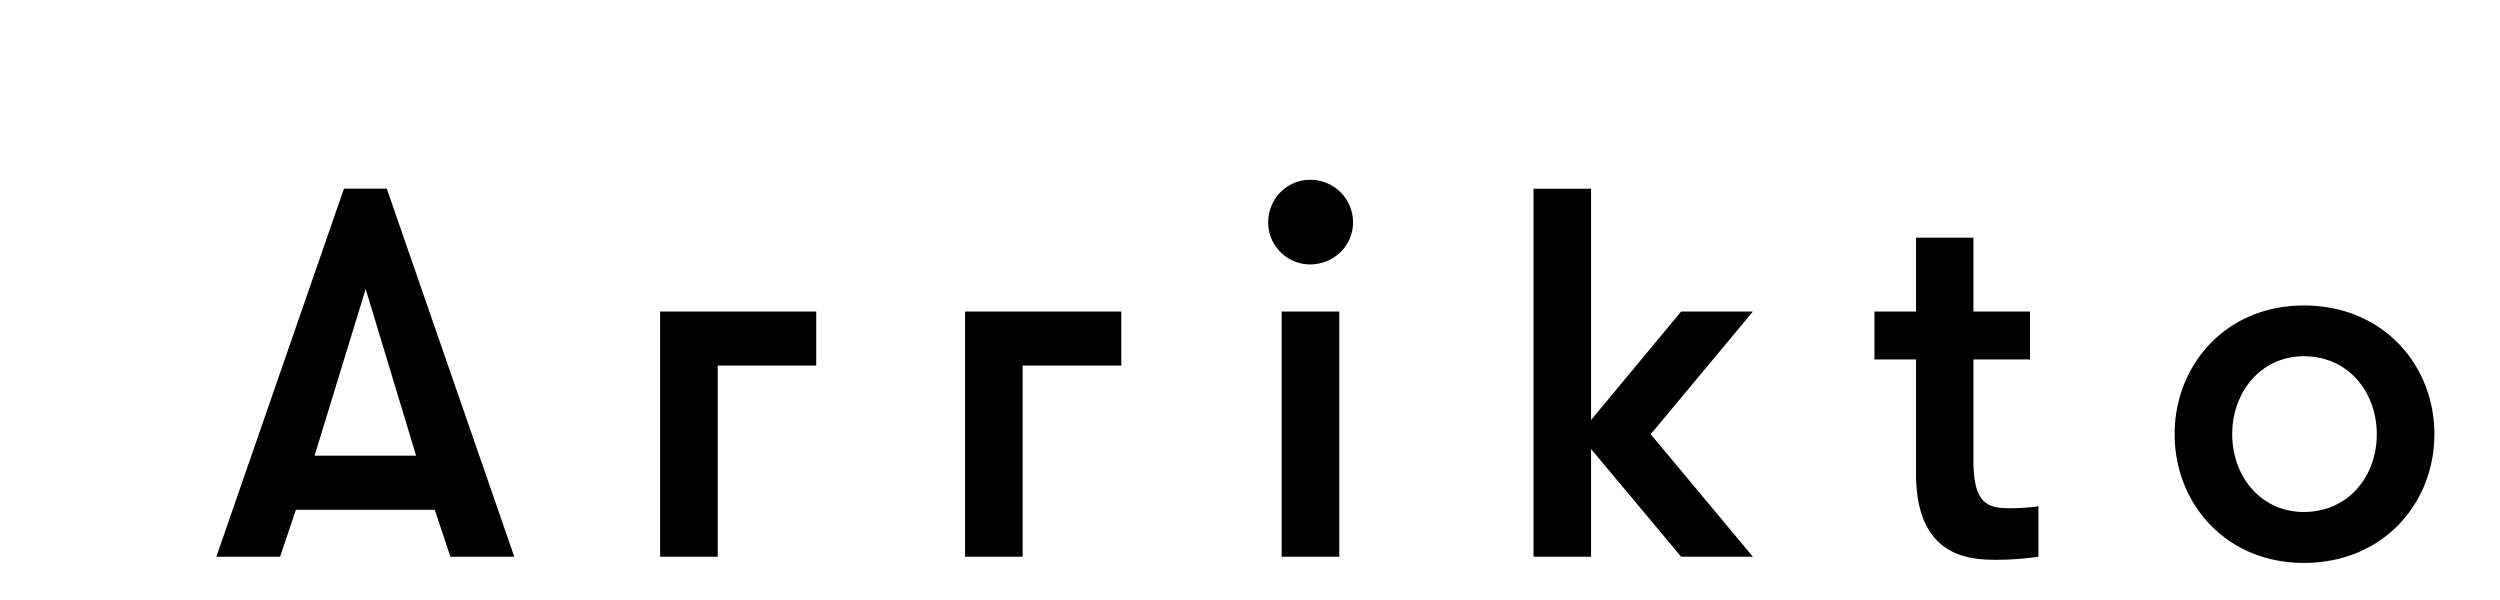 <svg viewBox="2.00 3.52 104.00 24.96" xmlns="http://www.w3.org/2000/svg"><title>arrikto.input.svg</title><path d="M17.212 15.544l-2.127 6.933h4.226l-2.099-6.933zm3.524 11.135l-.65-1.95h-5.778l-.655 1.95H11l5.308-15.31h1.783l5.303 15.31h-2.658zm34.58 0h2.399V16.481h-2.399v10.198zM56.505 11a1.77 1.77 0 0 1 1.781 1.775c0 .964-.798 1.744-1.781 1.744-.965 0-1.748-.78-1.748-1.744 0-.993.783-1.775 1.748-1.775zM70.67 21.584l4.25 5.095h-2.985l-3.747-4.482v4.482h-2.394V11.37h2.394v9.622l3.747-4.511h2.985zm16.128 5.095a12.1 12.1 0 0 1-1.77.128c-1.159 0-3.321-.155-3.321-3.582v-4.752h-1.73v-1.992h1.73v-3.074h2.388v3.074h2.353v1.992h-2.353v4.2c0 1.772.562 1.99 1.502 1.99.37 0 .96-.032 1.201-.088v2.104zm14.076-5.095c0-1.749-1.18-3.244-3.036-3.244-1.791 0-2.978 1.495-2.978 3.244 0 1.748 1.187 3.234 2.978 3.234 1.855 0 3.036-1.486 3.036-3.234m-8.41 0c0-2.886 2.135-5.356 5.374-5.356 3.293 0 5.432 2.47 5.432 5.356 0 2.881-2.139 5.353-5.432 5.353-3.24 0-5.373-2.472-5.373-5.353m-56.51-5.103h-6.494v10.198h2.396v-7.952h4.098zm12.692 0h-6.5v10.198h2.394v-7.952h4.106z"/></svg>
